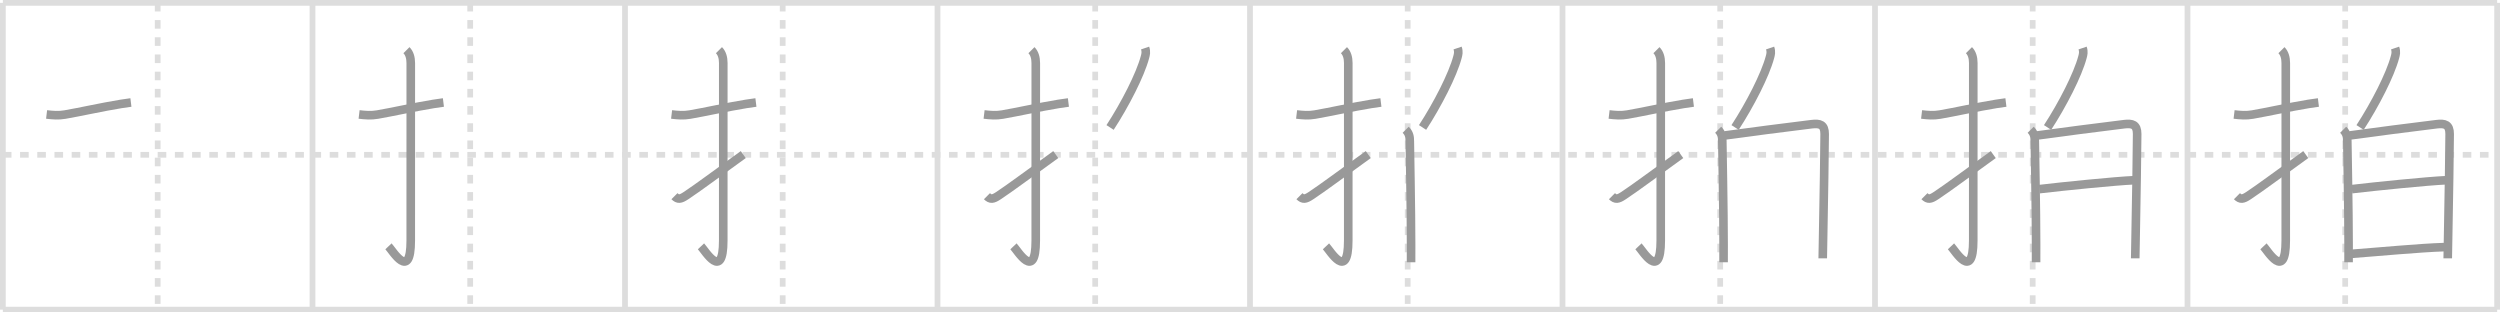 <svg width="872px" height="109px" viewBox="0 0 872 109" xmlns="http://www.w3.org/2000/svg" xmlns:xlink="http://www.w3.org/1999/xlink" xml:space="preserve" version="1.1" baseProfile="full">
<line x1="1" y1="1" x2="871" y2="1" style="stroke:#ddd;stroke-width:2"></line>
<line x1="1" y1="1" x2="1" y2="108" style="stroke:#ddd;stroke-width:2"></line>
<line x1="1" y1="108" x2="871" y2="108" style="stroke:#ddd;stroke-width:2"></line>
<line x1="871" y1="1" x2="871" y2="108" style="stroke:#ddd;stroke-width:2"></line>
<line x1="109" y1="1" x2="109" y2="108" style="stroke:#ddd;stroke-width:2"></line>
<line x1="218" y1="1" x2="218" y2="108" style="stroke:#ddd;stroke-width:2"></line>
<line x1="327" y1="1" x2="327" y2="108" style="stroke:#ddd;stroke-width:2"></line>
<line x1="436" y1="1" x2="436" y2="108" style="stroke:#ddd;stroke-width:2"></line>
<line x1="545" y1="1" x2="545" y2="108" style="stroke:#ddd;stroke-width:2"></line>
<line x1="654" y1="1" x2="654" y2="108" style="stroke:#ddd;stroke-width:2"></line>
<line x1="763" y1="1" x2="763" y2="108" style="stroke:#ddd;stroke-width:2"></line>
<line x1="1" y1="54" x2="871" y2="54" style="stroke:#ddd;stroke-width:2;stroke-dasharray:3 3"></line>
<line x1="55" y1="1" x2="55" y2="108" style="stroke:#ddd;stroke-width:2;stroke-dasharray:3 3"></line>
<line x1="164" y1="1" x2="164" y2="108" style="stroke:#ddd;stroke-width:2;stroke-dasharray:3 3"></line>
<line x1="273" y1="1" x2="273" y2="108" style="stroke:#ddd;stroke-width:2;stroke-dasharray:3 3"></line>
<line x1="382" y1="1" x2="382" y2="108" style="stroke:#ddd;stroke-width:2;stroke-dasharray:3 3"></line>
<line x1="491" y1="1" x2="491" y2="108" style="stroke:#ddd;stroke-width:2;stroke-dasharray:3 3"></line>
<line x1="600" y1="1" x2="600" y2="108" style="stroke:#ddd;stroke-width:2;stroke-dasharray:3 3"></line>
<line x1="709" y1="1" x2="709" y2="108" style="stroke:#ddd;stroke-width:2;stroke-dasharray:3 3"></line>
<line x1="818" y1="1" x2="818" y2="108" style="stroke:#ddd;stroke-width:2;stroke-dasharray:3 3"></line>
<path d="M16.25,39.92c2.18,0.26,4.18,0.43,6.41,0.04c5.06-0.86,12.85-2.62,19.55-3.71c1.16-0.19,2.31-0.36,3.45-0.5" style="fill:none;stroke:#999;stroke-width:3"></path>

<path d="M125.25,39.92c2.18,0.26,4.18,0.43,6.41,0.04c5.06-0.86,12.85-2.62,19.55-3.71c1.16-0.19,2.31-0.36,3.45-0.5" style="fill:none;stroke:#999;stroke-width:3"></path>
<path d="M141.77,17.5c1.05,1.05,1.51,2.62,1.51,4.52c0,15.23-0.01,50.46-0.01,61.9c0,14.25-6.32,3.53-7.77,2" style="fill:none;stroke:#999;stroke-width:3"></path>

<path d="M234.25,39.92c2.18,0.26,4.18,0.43,6.41,0.04c5.06-0.86,12.85-2.62,19.55-3.71c1.16-0.19,2.31-0.36,3.45-0.5" style="fill:none;stroke:#999;stroke-width:3"></path>
<path d="M250.77,17.5c1.05,1.05,1.51,2.62,1.51,4.52c0,15.23-0.01,50.46-0.01,61.9c0,14.25-6.32,3.53-7.77,2" style="fill:none;stroke:#999;stroke-width:3"></path>
<path d="M235.25,68.43c1.22,1.22,2.12,1.07,4-0.18c5.01-3.34,8.75-6.25,20-14.33" style="fill:none;stroke:#999;stroke-width:3"></path>

<path d="M343.25,39.92c2.18,0.26,4.18,0.43,6.41,0.04c5.06-0.86,12.85-2.62,19.55-3.71c1.16-0.19,2.31-0.36,3.45-0.5" style="fill:none;stroke:#999;stroke-width:3"></path>
<path d="M359.77,17.5c1.05,1.05,1.51,2.62,1.51,4.52c0,15.23-0.01,50.46-0.01,61.9c0,14.25-6.32,3.53-7.77,2" style="fill:none;stroke:#999;stroke-width:3"></path>
<path d="M344.25,68.43c1.22,1.22,2.12,1.07,4-0.18c5.01-3.34,8.75-6.25,20-14.33" style="fill:none;stroke:#999;stroke-width:3"></path>
<path d="M399.41,16.75c0.47,1.38,0.18,2.31-0.04,3.15c-1.63,6.18-6.99,16.6-12.18,24.56" style="fill:none;stroke:#999;stroke-width:3"></path>

<path d="M452.25,39.92c2.18,0.26,4.18,0.43,6.41,0.04c5.06-0.86,12.85-2.62,19.55-3.71c1.16-0.19,2.31-0.36,3.45-0.5" style="fill:none;stroke:#999;stroke-width:3"></path>
<path d="M468.77,17.5c1.05,1.05,1.51,2.62,1.51,4.52c0,15.23-0.01,50.46-0.01,61.9c0,14.25-6.32,3.53-7.77,2" style="fill:none;stroke:#999;stroke-width:3"></path>
<path d="M453.25,68.43c1.22,1.22,2.12,1.07,4-0.18c5.01-3.34,8.75-6.25,20-14.33" style="fill:none;stroke:#999;stroke-width:3"></path>
<path d="M508.41,16.75c0.47,1.38,0.18,2.31-0.04,3.15c-1.63,6.18-6.99,16.6-12.18,24.56" style="fill:none;stroke:#999;stroke-width:3"></path>
<path d="M490.3,45.26c1.28,1.28,1.44,2.53,1.44,4.05c0,0.99,0.46,24.7,0.45,36.06c0,3.45-0.01,5.8-0.01,6.12" style="fill:none;stroke:#999;stroke-width:3"></path>

<path d="M561.25,39.92c2.18,0.26,4.18,0.43,6.41,0.04c5.06-0.86,12.85-2.62,19.55-3.71c1.16-0.19,2.31-0.36,3.45-0.5" style="fill:none;stroke:#999;stroke-width:3"></path>
<path d="M577.77,17.5c1.05,1.05,1.51,2.62,1.51,4.52c0,15.23-0.01,50.46-0.01,61.9c0,14.25-6.32,3.53-7.77,2" style="fill:none;stroke:#999;stroke-width:3"></path>
<path d="M562.25,68.43c1.22,1.22,2.12,1.07,4-0.18c5.01-3.34,8.75-6.25,20-14.33" style="fill:none;stroke:#999;stroke-width:3"></path>
<path d="M617.41,16.75c0.47,1.38,0.18,2.31-0.04,3.15c-1.63,6.18-6.99,16.6-12.18,24.56" style="fill:none;stroke:#999;stroke-width:3"></path>
<path d="M599.3,45.26c1.28,1.28,1.44,2.53,1.44,4.05c0,0.99,0.46,24.7,0.45,36.06c0,3.45-0.01,5.8-0.01,6.12" style="fill:none;stroke:#999;stroke-width:3"></path>
<path d="M601.6,47.25c5.44-0.77,23.85-3.17,30.3-3.93c2.85-0.34,4.55,0.09,4.54,3.42c0,2.82-0.3,24.98-0.55,36.64c-0.07,3.34-0.12,5.82-0.12,6.73" style="fill:none;stroke:#999;stroke-width:3"></path>

<path d="M670.25,39.92c2.18,0.26,4.18,0.43,6.41,0.04c5.06-0.86,12.85-2.62,19.55-3.71c1.16-0.19,2.31-0.36,3.45-0.5" style="fill:none;stroke:#999;stroke-width:3"></path>
<path d="M686.77,17.5c1.05,1.05,1.51,2.62,1.51,4.52c0,15.23-0.01,50.46-0.01,61.9c0,14.25-6.32,3.53-7.77,2" style="fill:none;stroke:#999;stroke-width:3"></path>
<path d="M671.25,68.43c1.22,1.22,2.12,1.07,4-0.18c5.01-3.34,8.75-6.25,20-14.33" style="fill:none;stroke:#999;stroke-width:3"></path>
<path d="M726.41,16.75c0.47,1.38,0.18,2.31-0.04,3.15c-1.63,6.18-6.99,16.6-12.18,24.56" style="fill:none;stroke:#999;stroke-width:3"></path>
<path d="M708.3,45.26c1.28,1.28,1.44,2.53,1.44,4.05c0,0.99,0.46,24.7,0.45,36.06c0,3.45-0.01,5.8-0.01,6.12" style="fill:none;stroke:#999;stroke-width:3"></path>
<path d="M710.6,47.25c5.44-0.77,23.85-3.17,30.3-3.93c2.85-0.34,4.55,0.09,4.54,3.42c0,2.82-0.3,24.98-0.55,36.64c-0.07,3.34-0.12,5.82-0.12,6.73" style="fill:none;stroke:#999;stroke-width:3"></path>
<path d="M711.31,65.97C719.5,65,738.0,63.12,744.36,62.86" style="fill:none;stroke:#999;stroke-width:3"></path>

<path d="M779.25,39.92c2.18,0.26,4.18,0.43,6.41,0.04c5.06-0.86,12.85-2.62,19.55-3.71c1.16-0.19,2.31-0.36,3.45-0.5" style="fill:none;stroke:#999;stroke-width:3"></path>
<path d="M795.77,17.5c1.05,1.05,1.51,2.62,1.51,4.52c0,15.23-0.01,50.46-0.01,61.9c0,14.25-6.32,3.53-7.77,2" style="fill:none;stroke:#999;stroke-width:3"></path>
<path d="M780.25,68.43c1.22,1.22,2.12,1.07,4-0.18c5.01-3.34,8.75-6.25,20-14.33" style="fill:none;stroke:#999;stroke-width:3"></path>
<path d="M835.41,16.75c0.47,1.38,0.18,2.31-0.04,3.15c-1.63,6.18-6.99,16.6-12.18,24.56" style="fill:none;stroke:#999;stroke-width:3"></path>
<path d="M817.3,45.26c1.28,1.28,1.44,2.53,1.44,4.05c0,0.99,0.46,24.7,0.45,36.06c0,3.45-0.01,5.8-0.01,6.12" style="fill:none;stroke:#999;stroke-width:3"></path>
<path d="M819.6,47.25c5.44-0.77,23.85-3.17,30.3-3.93c2.85-0.34,4.55,0.09,4.54,3.42c0,2.82-0.3,24.98-0.55,36.64c-0.07,3.34-0.12,5.82-0.12,6.73" style="fill:none;stroke:#999;stroke-width:3"></path>
<path d="M820.31,65.97C828.5,65,847.0,63.12,853.36,62.86" style="fill:none;stroke:#999;stroke-width:3"></path>
<path d="M820.23,88.53c8.66-0.63,23.63-2.07,32.35-2.34" style="fill:none;stroke:#999;stroke-width:3"></path>

</svg>